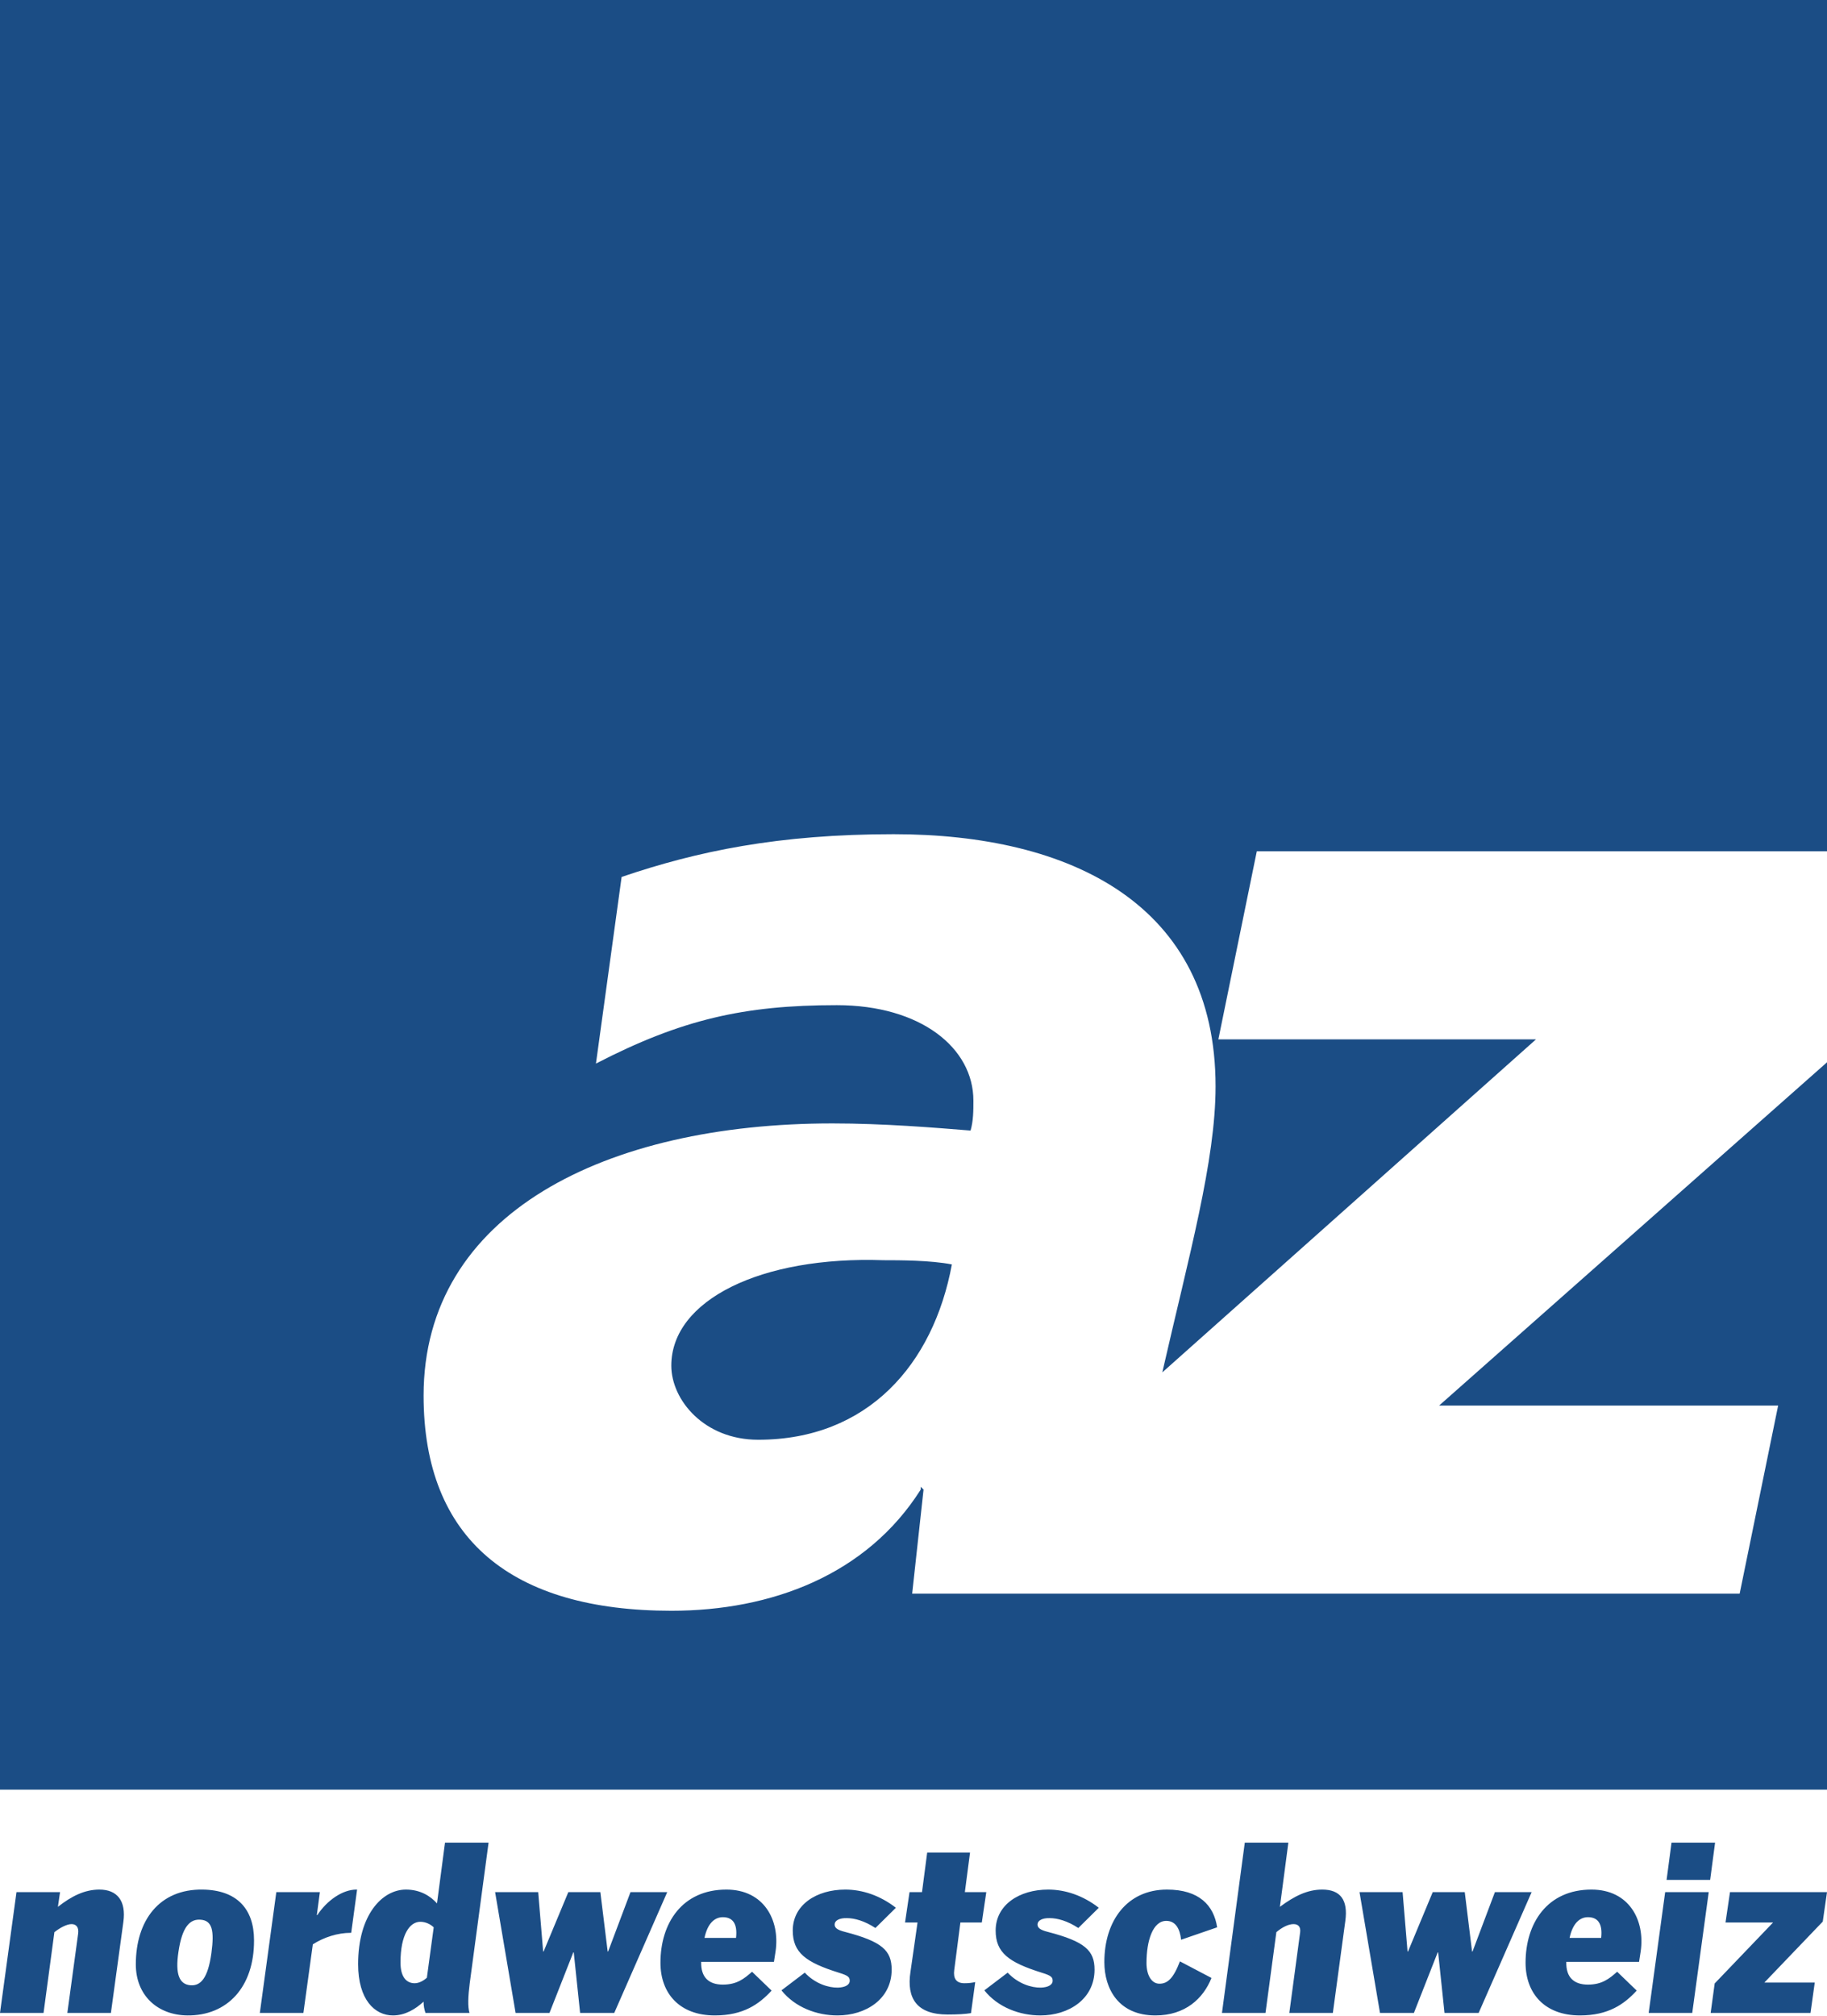 <?xml version="1.0" encoding="UTF-8" standalone="no"?>
<svg width="476px" height="525px" viewBox="0 0 476 525" version="1.1" xmlns="http://www.w3.org/2000/svg" xmlns:xlink="http://www.w3.org/1999/xlink" xmlns:sketch="http://www.bohemiancoding.com/sketch/ns">
    <!-- Generator: Sketch 3.3.2 (12043) - http://www.bohemiancoding.com/sketch -->
    <title>az-nwch-logo</title>
    <desc>Created with Sketch.</desc>
    <defs></defs>
    <g id="Page-1" stroke="none" stroke-width="1" fill="none" fill-rule="evenodd" sketch:type="MSPage">
        <path d="M28.895,524.129 L32.146,500.403 C32.883,494.955 30.553,492.016 25.888,492.016 C22.023,492.016 18.589,493.757 15.087,496.513 L15.645,492.675 L4.295,492.675 L-1.42108547e-14,524.129 L11.346,524.129 L14.171,503.103 C15.705,501.905 17.422,501.006 18.649,501.006 C19.876,501.006 20.553,501.845 20.37,503.403 L17.545,524.129 L28.895,524.129 L28.895,524.129 Z M48.76,524.788 C59.19,524.911 66.242,517.422 66.182,505.196 C66.182,497.048 61.704,492.132 52.804,492.016 C41.521,491.84 35.386,500.048 35.386,511.491 C35.386,519.515 40.968,524.672 48.76,524.788 L48.76,524.788 Z M49.74,516.939 C46.673,516.759 45.629,514.007 46.489,508.252 C47.469,501.545 49.557,499.621 52.318,499.864 C55.262,500.104 55.875,502.62 55.079,508.551 C54.158,515.265 52.194,517.059 49.74,516.939 L49.74,516.939 Z M91.501,503.279 L93.035,492.016 L92.848,492.016 C89.29,492.016 85.242,494.772 82.665,498.666 L82.541,498.666 L83.342,492.675 L71.992,492.675 L67.697,524.129 L79.047,524.129 L81.501,506.278 C84.382,504.421 88.003,503.279 91.31,503.279 L91.501,503.279 L91.501,503.279 Z M122.319,524.129 C121.829,522.571 121.953,519.699 122.383,516.4 L127.291,479.794 L115.941,479.794 L113.853,495.614 C112.196,493.757 109.559,492.016 105.758,492.016 C99.559,492.016 93.304,498.606 93.304,511.427 C93.304,520.714 97.659,524.788 102.383,524.788 C105.571,524.788 108.272,523.114 110.356,521.197 C110.356,522.271 110.543,523.23 110.849,524.129 L122.319,524.129 L122.319,524.129 Z M111.216,514.966 C110.296,515.801 109.132,516.4 108.025,516.4 C106.124,516.4 104.344,515.082 104.344,511.008 C104.344,503.762 106.738,500.403 109.499,500.403 C110.849,500.403 112.136,501.006 112.997,501.845 L111.216,514.966 L111.216,514.966 Z M173.84,492.675 L164.267,492.675 L158.442,508.136 L158.319,508.136 L156.415,492.675 L148.072,492.675 L141.63,508.136 L141.51,508.136 L140.22,492.675 L128.993,492.675 L134.332,524.129 L143.164,524.129 L149.363,508.375 L149.483,508.375 L151.14,524.129 L160.036,524.129 L173.84,492.675 L173.84,492.675 Z M202.07,508.076 C203.237,499.92 199.002,492.016 189.249,492.016 C177.716,492.016 172.071,500.763 172.071,511.068 C172.071,519.04 177.042,524.788 186.242,524.788 C193.667,524.788 197.775,521.856 201.03,518.317 L195.934,513.408 C193.911,515.202 192.01,516.759 188.329,516.759 C184.771,516.759 182.564,514.966 182.684,510.828 L201.639,510.828 C201.763,509.933 201.886,509.27 202.07,508.076 L202.07,508.076 Z M191.763,504.597 L183.544,504.597 C184.341,500.823 186.182,499.205 188.329,499.205 C190.843,499.205 192.193,500.823 191.763,504.597 L191.763,504.597 Z M232.308,512.869 C232.308,507.892 229.854,505.56 220.161,503.04 C218.014,502.504 217.4,501.905 217.464,501.006 C217.524,500.048 218.751,499.389 220.651,499.449 C222.615,499.449 225.253,500.164 228.077,502.021 L233.412,496.749 C229.24,493.517 224.639,492.016 220.225,492.016 C212.739,492.016 206.544,495.974 206.544,502.68 C206.544,508.435 209.918,510.952 218.504,513.644 C221.081,514.427 221.384,514.842 221.384,515.801 C221.384,516.759 220.285,517.482 218.321,517.542 C215.866,517.598 212.369,516.523 209.671,513.644 L203.596,518.257 C207.157,522.691 212.799,524.788 218.197,524.788 C225.559,524.788 232.308,520.538 232.308,512.869 L232.308,512.869 Z M252.977,524.188 L254.081,516.1 C253.22,516.284 252.487,516.4 251.26,516.4 C249.113,516.4 248.312,515.142 248.619,512.925 L250.216,500.587 L255.798,500.587 L256.965,492.675 L251.38,492.675 L252.73,482.37 L241.567,482.37 L240.217,492.675 L236.966,492.675 L235.798,500.587 L239.049,500.587 C239.049,500.587 237.456,511.85 237.205,513.468 C236.165,520.358 238.866,524.548 246.902,524.548 C249.539,524.548 251.503,524.428 252.977,524.188 L252.977,524.188 Z M285.168,512.869 C285.168,507.892 282.714,505.56 273.025,503.04 C270.874,502.504 270.264,501.905 270.32,501.006 C270.384,500.048 271.611,499.389 273.515,499.449 C275.475,499.449 278.113,500.164 280.937,502.021 L286.276,496.749 C282.101,493.517 277.499,492.016 273.085,492.016 C265.599,492.016 259.404,495.974 259.404,502.68 C259.404,508.435 262.778,510.952 271.368,513.644 C273.945,514.427 274.252,514.842 274.252,515.801 C274.252,516.759 273.145,517.482 271.181,517.542 C268.73,517.598 265.233,516.523 262.532,513.644 L256.456,518.257 C260.018,522.691 265.663,524.788 271.061,524.788 C278.423,524.788 285.168,520.538 285.168,512.869 L285.168,512.869 Z M315.635,515.026 L307.416,510.708 C305.695,515.202 304.158,516.523 302.078,516.523 C300.054,516.523 298.703,514.367 298.703,511.128 C298.703,505.32 300.36,500.164 303.855,500.164 C306.309,500.164 307.416,502.261 307.723,505.077 L317.109,501.845 C316.248,496.15 312.444,492.016 304.042,492.016 C293.672,492.016 287.723,500.104 287.723,510.892 C287.723,517.842 291.405,524.788 301.034,524.788 C308.763,524.788 313.488,520.414 315.635,515.026 L315.635,515.026 Z M347.258,524.129 L350.508,500.164 C351.245,494.715 349.222,492.016 344.497,492.016 C340.632,492.016 337.258,493.689 333.457,496.513 L335.664,479.794 L324.314,479.794 L318.366,524.129 L329.709,524.129 L332.537,503.103 C333.947,501.905 335.604,501.006 337.015,501.006 C338.302,501.006 338.915,501.781 338.732,503.163 L335.911,524.129 L347.258,524.129 L347.258,524.129 Z M399.048,492.675 L389.478,492.675 L383.65,508.136 L383.526,508.136 L381.622,492.675 L373.28,492.675 L366.842,508.136 L366.718,508.136 L365.428,492.675 L354.201,492.675 L359.539,524.129 L368.375,524.129 L374.571,508.375 L374.69,508.375 L376.347,524.129 L385.244,524.129 L399.048,492.675 L399.048,492.675 Z M427.464,508.076 C428.624,499.92 424.397,492.016 414.64,492.016 C403.107,492.016 397.465,500.763 397.465,511.068 C397.465,519.04 402.433,524.788 411.633,524.788 C419.058,524.788 423.166,521.856 426.421,518.317 L421.329,513.408 C419.305,515.202 417.397,516.759 413.72,516.759 C410.162,516.759 407.955,514.966 408.079,510.828 L427.034,510.828 C427.158,509.933 427.281,509.27 427.464,508.076 L427.464,508.076 Z M417.158,504.597 L408.935,504.597 C409.732,500.823 411.573,499.205 413.72,499.205 C416.238,499.205 417.588,500.823 417.158,504.597 L417.158,504.597 Z M445.556,489.499 L446.843,479.794 L435.493,479.794 L434.206,489.499 L445.556,489.499 L445.556,489.499 Z M440.891,524.129 L445.185,492.675 L433.835,492.675 L429.541,524.129 L440.891,524.129 L440.891,524.129 Z M471.705,524.129 L472.809,516.224 L459.682,516.224 L474.896,500.347 L476,492.675 L450.726,492.675 L449.559,500.587 L461.953,500.587 L446.738,516.46 L445.69,524.129 L471.705,524.129 L471.705,524.129 Z" id="nordwestschweiz" fill="#1B4D85" sketch:type="MSShapeGroup"></path>
        <path d="M463.27,365.988 L453.247,414.953 L237.652,414.953 L240.619,387.863 L239.882,387.13 L239.882,387.863 C225.778,410.133 200.918,419.416 174.934,419.416 C133.371,419.416 110.361,400.846 110.361,363.386 C110.361,315.898 157.87,292.518 216.88,292.518 C230.228,292.518 243.583,293.631 252.869,294.379 C253.606,291.785 253.606,289.187 253.606,286.578 C253.606,272.861 239.882,261.728 217.993,261.728 C193.87,261.728 177.529,265.439 155.267,276.937 L161.954,228.34 C181.609,221.662 202.769,217.21 232.823,217.21 C278.842,217.21 316.7,235.393 316.7,282.885 C316.7,302.259 309.771,326.934 302.824,357.345 L400.18,270.635 L317.426,270.635 L327.442,221.662 L476,221.662 L476,0 L-2.84217094e-14,0 L-2.84217094e-14,466 L476,466 L476,276.606 L374.94,365.988 L463.27,365.988 L463.27,365.988 Z M174.9,355.591 C174.9,364.506 183.43,374.887 197.537,374.887 C226.113,374.887 243.185,355.215 247.999,329.238 C242.451,328.14 234.271,328.14 230.194,328.14 C198.282,327.027 174.9,338.521 174.9,355.591 L174.9,355.591 Z" id="az" fill="#1B4D85" sketch:type="MSShapeGroup"></path>
    </g>
</svg>